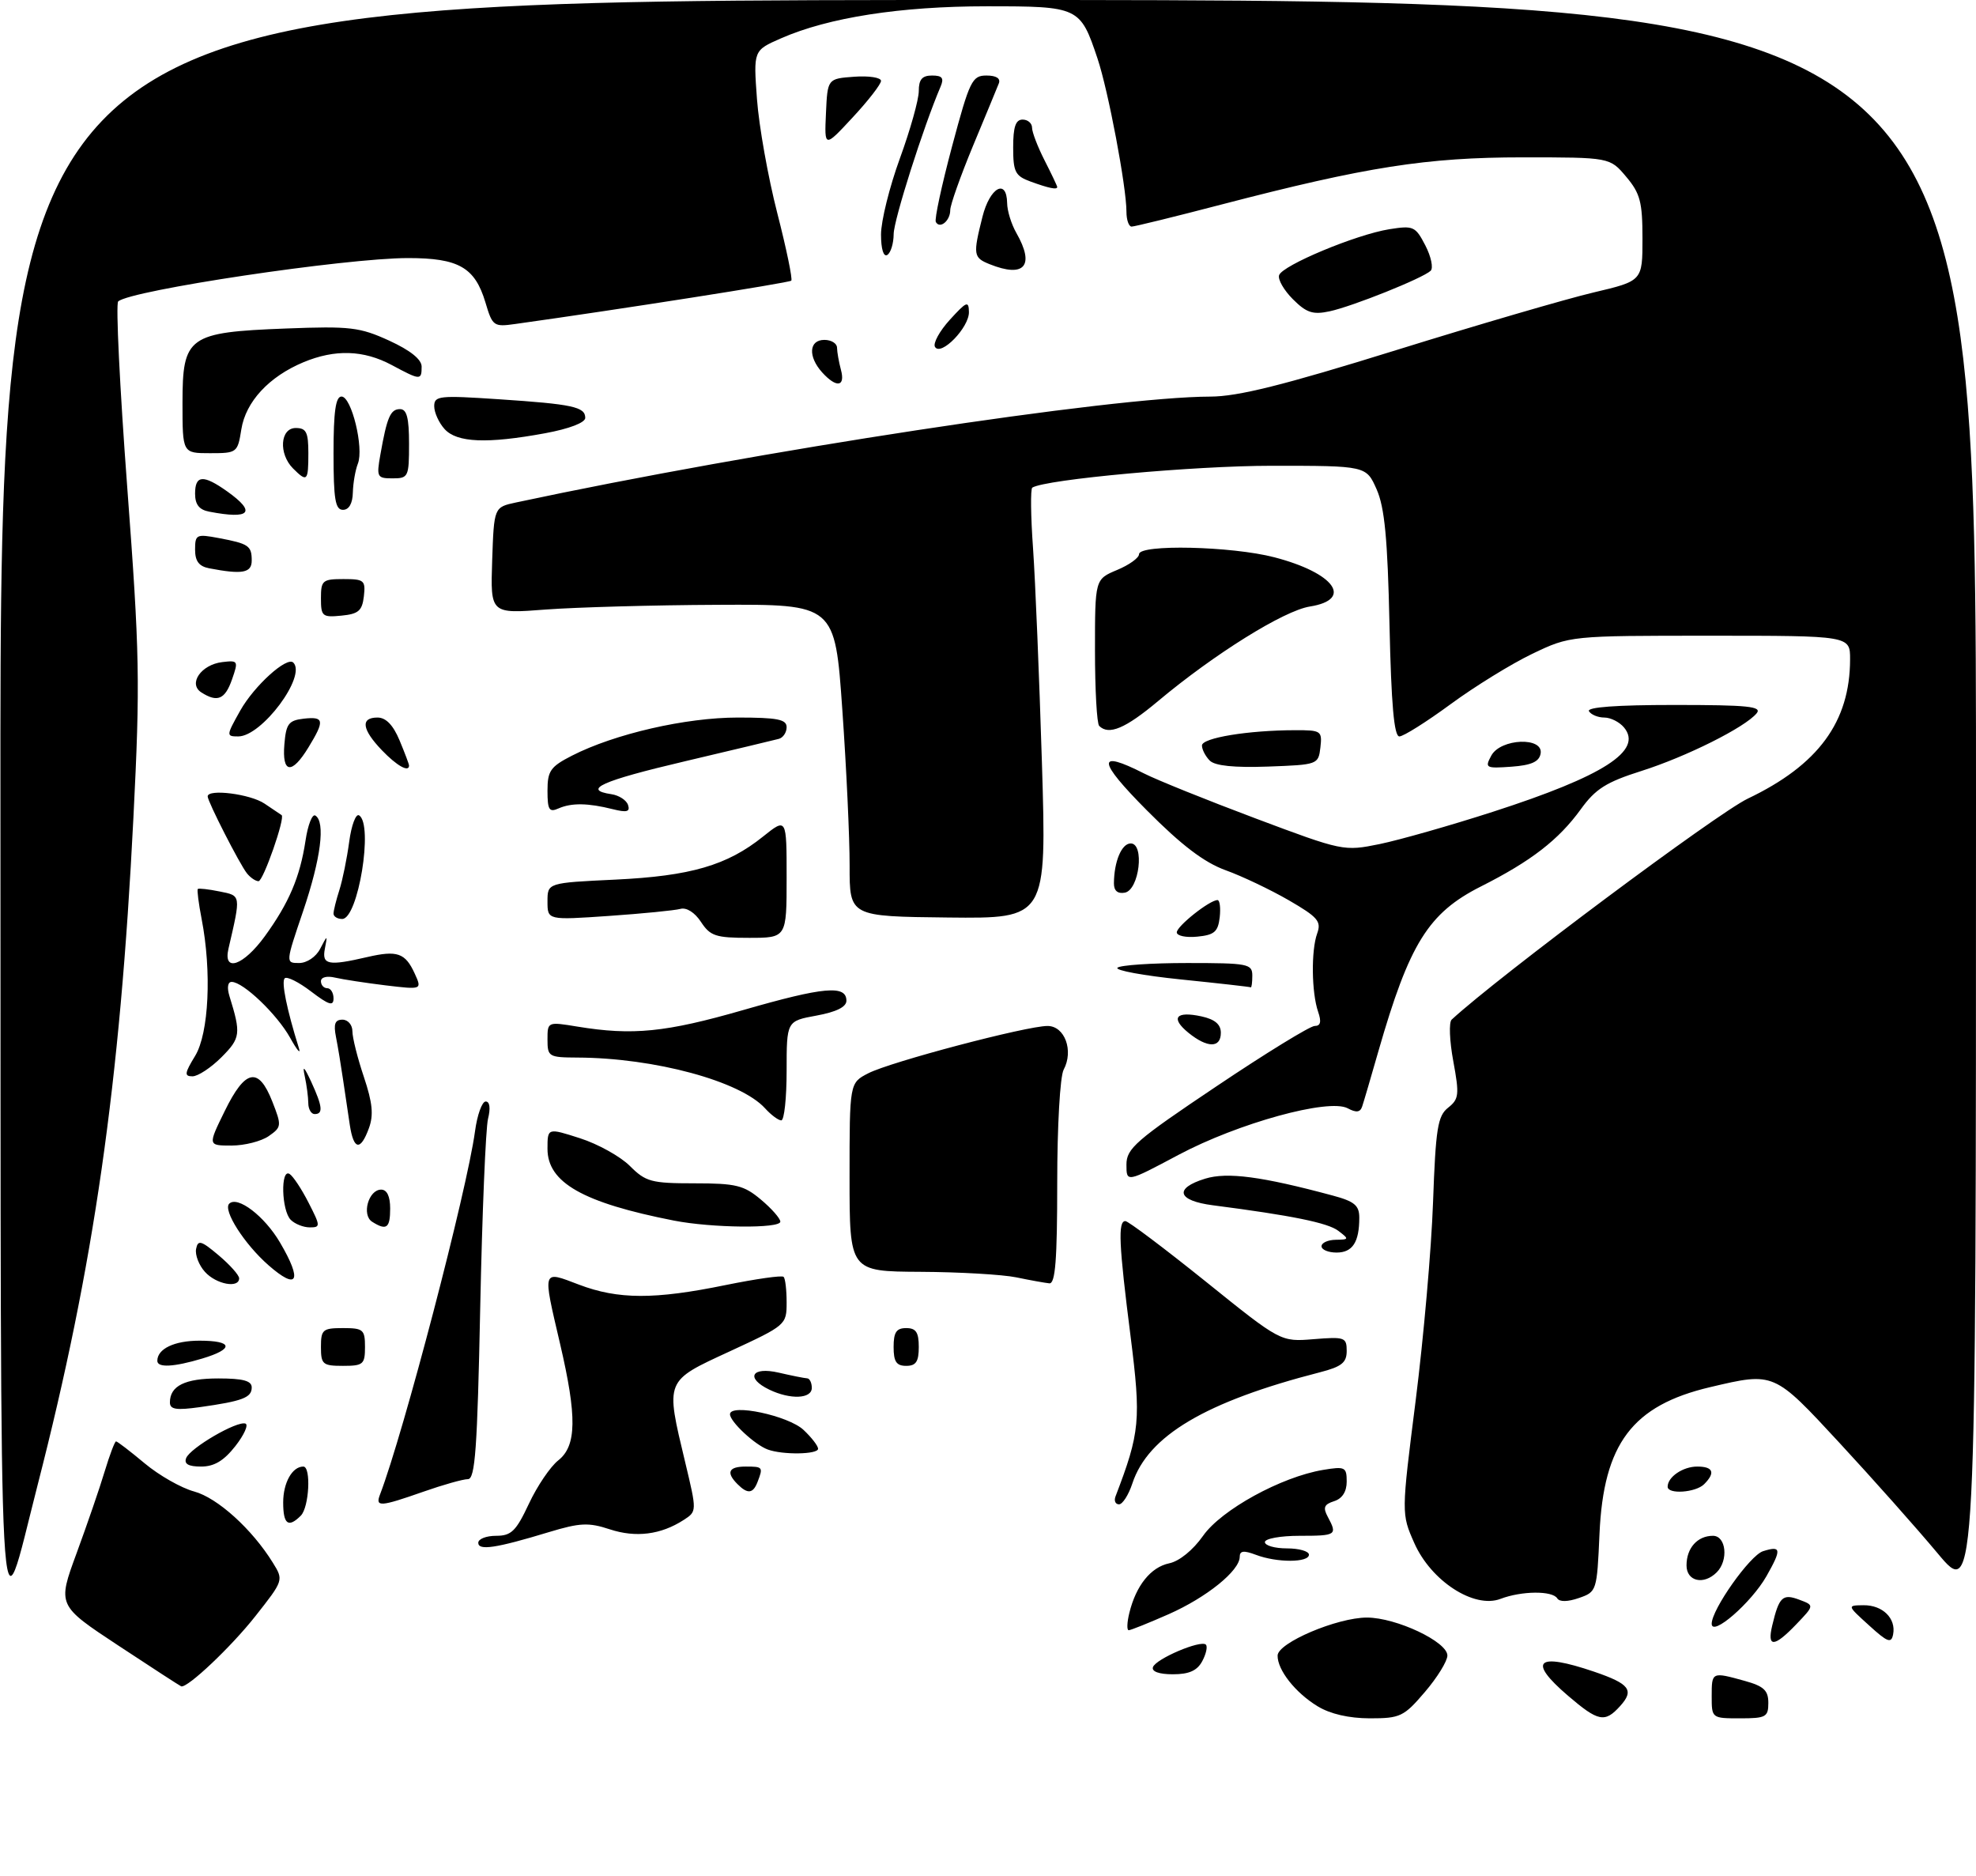 <?xml version="1.0" encoding="UTF-8" standalone="no"?>
<!DOCTYPE svg PUBLIC "-//W3C//DTD SVG 1.1//EN" "http://www.w3.org/Graphics/SVG/1.1/DTD/svg11.dtd" >
<svg xmlns="http://www.w3.org/2000/svg" xmlns:xlink="http://www.w3.org/1999/xlink" version="1.1" viewBox="0 0 314 298">
 <g >
 <path fill="currentColor"
d=" M 209.37 271.08 C 205.84 268.93 202.99 265.32 203.02 263.03 C 203.04 261.00 212.48 256.99 217.22 256.99 C 221.88 257.00 230.00 260.83 230.00 263.02 C 230.00 263.91 228.39 266.52 226.42 268.82 C 223.08 272.73 222.51 273.00 217.67 273.00 C 214.35 272.99 211.38 272.31 209.37 271.08 Z  M 249.18 269.42 C 242.68 263.86 244.17 262.48 253.32 265.59 C 258.97 267.52 259.74 268.53 257.44 271.06 C 255.02 273.74 253.98 273.53 249.18 269.42 Z  M 272.00 269.50 C 272.00 265.60 272.01 265.60 277.25 267.05 C 280.28 267.89 281.00 268.56 281.00 270.55 C 281.00 272.79 280.61 273.00 276.50 273.00 C 272.02 273.00 272.00 272.98 272.00 269.50 Z  M 18.81 261.44 C 9.12 255.05 9.12 255.05 12.17 246.77 C 13.84 242.22 15.86 236.36 16.64 233.75 C 17.43 231.14 18.24 229.00 18.44 229.00 C 18.65 229.00 20.69 230.57 22.98 232.48 C 25.27 234.40 28.81 236.41 30.85 236.96 C 34.55 237.96 40.06 242.94 43.36 248.28 C 45.08 251.05 45.07 251.08 40.57 256.78 C 36.74 261.64 29.82 268.19 28.80 267.92 C 28.64 267.87 24.14 264.96 18.81 261.44 Z  M 183.21 264.87 C 183.65 263.55 190.83 260.50 191.62 261.29 C 191.92 261.59 191.66 262.77 191.05 263.91 C 190.24 265.43 188.95 266.00 186.38 266.00 C 184.19 266.00 182.98 265.57 183.21 264.87 Z  M 281.62 258.25 C 282.70 253.70 283.27 253.16 285.91 254.15 C 288.32 255.05 288.32 255.05 285.47 258.03 C 281.93 261.73 280.77 261.80 281.62 258.25 Z  M 297.00 258.23 C 293.50 255.06 293.50 255.06 296.13 255.03 C 299.16 255.00 301.32 257.12 300.83 259.66 C 300.54 261.14 299.95 260.92 297.00 258.23 Z  M 179.46 256.25 C 180.53 251.89 182.87 248.98 185.80 248.37 C 187.40 248.04 189.58 246.27 191.17 244.01 C 194.07 239.87 203.59 234.64 210.25 233.53 C 213.74 232.95 214.00 233.08 214.00 235.39 C 214.00 236.99 213.29 238.09 212.00 238.50 C 210.40 239.01 210.20 239.51 211.00 241.00 C 212.54 243.88 212.37 244.00 206.50 244.00 C 203.47 244.00 201.00 244.45 201.00 245.00 C 201.00 245.55 202.57 246.00 204.50 246.00 C 206.43 246.00 208.00 246.45 208.00 247.00 C 208.00 248.28 202.90 248.29 199.57 247.02 C 197.63 246.29 197.00 246.37 197.00 247.34 C 197.00 249.54 191.75 253.78 185.72 256.45 C 182.54 257.85 179.68 259.00 179.36 259.00 C 179.04 259.00 179.09 257.76 179.46 256.25 Z  M 272.00 257.97 C 272.00 255.70 278.08 247.11 280.15 246.45 C 283.06 245.53 283.14 246.12 280.70 250.42 C 278.29 254.65 272.00 260.11 272.00 257.97 Z  M 0.07 128.25 C 0.00 0.00 0.00 0.00 157.00 0.00 C 314.00 0.00 314.00 0.00 314.00 127.04 C 314.00 254.08 314.00 254.08 307.91 246.79 C 304.56 242.78 297.54 234.89 292.32 229.25 C 281.85 217.94 281.96 217.98 271.76 220.38 C 259.39 223.29 254.81 229.37 254.17 243.69 C 253.77 252.77 253.73 252.90 250.91 253.88 C 249.13 254.50 247.82 254.52 247.46 253.94 C 246.69 252.70 241.81 252.74 238.44 254.02 C 234.25 255.62 227.41 251.19 224.74 245.15 C 222.68 240.50 222.68 240.50 224.96 222.50 C 226.21 212.60 227.46 198.43 227.72 191.00 C 228.14 179.26 228.46 177.30 230.11 175.99 C 231.84 174.62 231.92 173.93 230.94 168.61 C 230.34 165.39 230.22 162.41 230.68 161.99 C 238.20 155.06 272.85 129.22 277.72 126.89 C 288.94 121.54 293.98 114.68 293.99 104.75 C 294.00 101.00 294.00 101.00 271.75 101.00 C 249.50 101.00 249.50 101.00 243.50 103.87 C 240.20 105.45 234.36 109.05 230.52 111.87 C 226.68 114.69 223.01 117.00 222.37 117.00 C 221.53 117.00 221.08 111.95 220.80 99.25 C 220.50 85.56 220.03 80.64 218.76 77.75 C 217.10 74.00 217.10 74.00 202.09 74.00 C 189.72 74.00 166.19 76.15 164.04 77.47 C 163.74 77.66 163.79 82.02 164.16 87.16 C 164.52 92.30 165.15 107.62 165.57 121.22 C 166.32 145.94 166.32 145.94 150.66 145.77 C 135.00 145.60 135.00 145.60 135.01 137.55 C 135.02 133.12 134.50 121.96 133.85 112.75 C 132.68 96.00 132.68 96.00 114.09 96.09 C 103.87 96.13 91.55 96.48 86.71 96.84 C 77.93 97.52 77.93 97.52 78.21 89.05 C 78.50 80.58 78.50 80.58 82.00 79.83 C 120.39 71.62 176.68 63.04 192.32 63.01 C 196.72 63.00 203.91 61.21 221.82 55.64 C 234.84 51.59 248.99 47.46 253.25 46.46 C 261.00 44.63 261.00 44.63 261.00 37.89 C 261.00 32.10 260.64 30.72 258.41 28.08 C 255.82 25.00 255.82 25.00 241.96 25.00 C 226.71 25.00 217.12 26.50 194.07 32.50 C 186.68 34.43 180.27 36.00 179.82 36.00 C 179.37 36.00 179.00 34.93 179.00 33.63 C 179.00 29.69 176.11 14.39 174.40 9.29 C 171.65 1.09 171.45 1.00 156.80 1.00 C 143.07 1.00 131.65 2.78 124.11 6.09 C 119.72 8.01 119.72 8.01 120.29 15.76 C 120.60 20.02 122.05 28.15 123.51 33.84 C 124.97 39.52 125.97 44.36 125.74 44.59 C 125.40 44.93 98.44 49.16 81.90 51.47 C 78.44 51.96 78.26 51.83 77.13 48.02 C 75.46 42.48 72.88 41.00 64.85 41.00 C 54.89 41.00 20.75 46.11 18.78 47.89 C 18.38 48.25 19.03 61.54 20.22 77.43 C 22.20 103.88 22.29 108.31 21.20 129.91 C 19.07 172.27 14.94 201.03 5.96 236.00 C -0.34 260.58 0.14 269.43 0.07 128.25 Z  M 268.00 248.70 C 268.00 245.94 269.74 244.00 272.20 244.00 C 274.30 244.00 274.70 247.90 272.80 249.80 C 270.73 251.87 268.00 251.24 268.00 248.70 Z  M 76.00 245.11 C 76.00 244.50 77.27 244.00 78.83 244.00 C 81.25 244.00 82.00 243.27 84.05 238.90 C 85.36 236.10 87.46 233.00 88.72 232.01 C 91.63 229.71 91.71 225.10 89.00 213.50 C 86.20 201.50 86.09 201.85 92.01 204.10 C 98.23 206.46 104.00 206.48 115.27 204.17 C 120.10 203.19 124.26 202.59 124.52 202.86 C 124.79 203.12 125.00 204.95 125.00 206.93 C 125.00 210.47 124.89 210.57 116.00 214.68 C 105.60 219.48 105.73 219.15 108.88 232.31 C 110.75 240.12 110.75 240.12 108.63 241.49 C 105.01 243.83 101.03 244.33 96.90 242.97 C 93.53 241.86 92.18 241.92 87.24 243.41 C 78.81 245.97 76.00 246.39 76.00 245.11 Z  M 45.00 238.70 C 45.00 235.57 46.44 233.00 48.20 233.00 C 49.46 233.00 49.13 239.47 47.80 240.80 C 45.81 242.79 45.00 242.18 45.00 238.70 Z  M 60.38 237.46 C 64.11 227.74 74.21 189.14 75.48 179.75 C 75.83 177.14 76.60 175.00 77.18 175.00 C 77.83 175.00 77.97 176.06 77.55 177.75 C 77.18 179.26 76.62 192.76 76.31 207.75 C 75.85 230.19 75.51 235.00 74.35 235.00 C 73.58 235.00 70.39 235.90 67.26 237.00 C 60.42 239.40 59.61 239.46 60.38 237.46 Z  M 177.26 237.75 C 181.16 227.57 181.34 225.64 179.65 212.26 C 177.79 197.66 177.63 194.00 178.83 194.00 C 179.28 194.00 185.02 198.32 191.58 203.59 C 203.50 213.19 203.50 213.19 208.75 212.76 C 213.68 212.36 214.00 212.47 214.00 214.63 C 214.00 216.49 213.20 217.13 209.75 218.02 C 191.57 222.69 182.44 228.10 179.94 235.68 C 179.34 237.51 178.38 239.00 177.82 239.00 C 177.25 239.00 177.00 238.44 177.26 237.75 Z  M 117.20 235.80 C 115.34 233.94 115.77 233.00 118.50 233.00 C 121.22 233.00 121.29 233.08 120.39 235.42 C 119.67 237.31 118.81 237.41 117.20 235.80 Z  M 265.00 236.20 C 265.00 234.65 267.43 233.00 269.70 233.00 C 272.24 233.00 272.63 233.97 270.80 235.80 C 269.46 237.14 265.00 237.45 265.00 236.20 Z  M 29.58 231.66 C 30.20 230.05 37.64 225.71 39.00 226.17 C 39.52 226.35 38.80 227.96 37.40 229.75 C 35.57 232.08 34.04 233.00 31.96 233.00 C 29.95 233.00 29.22 232.59 29.58 231.66 Z  M 122.00 230.29 C 119.94 229.54 116.00 225.86 116.00 224.69 C 116.00 222.94 125.28 224.91 127.69 227.18 C 128.96 228.37 130.00 229.72 130.00 230.17 C 130.00 231.08 124.38 231.17 122.00 230.29 Z  M 27.00 222.81 C 27.00 220.18 29.38 219.00 34.70 219.00 C 38.63 219.00 40.00 219.37 40.00 220.43 C 40.00 222.05 38.56 222.60 31.75 223.56 C 28.01 224.08 27.00 223.93 27.00 222.81 Z  M 122.25 220.78 C 118.41 218.93 119.43 217.08 123.75 218.08 C 125.81 218.56 127.84 218.96 128.25 218.98 C 128.66 218.99 129.00 219.68 129.00 220.50 C 129.00 222.25 125.59 222.39 122.25 220.78 Z  M 25.00 216.20 C 25.00 214.29 27.71 213.00 31.70 213.00 C 37.04 213.00 37.24 214.31 32.13 215.84 C 27.62 217.19 25.00 217.33 25.00 216.20 Z  M 51.00 214.00 C 51.00 211.24 51.28 211.00 54.50 211.00 C 57.72 211.00 58.00 211.24 58.00 214.00 C 58.00 216.76 57.72 217.00 54.50 217.00 C 51.28 217.00 51.00 216.76 51.00 214.00 Z  M 142.00 214.00 C 142.00 211.67 142.44 211.00 144.00 211.00 C 145.56 211.00 146.00 211.67 146.00 214.00 C 146.00 216.33 145.56 217.00 144.00 217.00 C 142.44 217.00 142.00 216.33 142.00 214.00 Z  M 32.57 202.07 C 31.61 201.02 30.98 199.37 31.16 198.43 C 31.45 196.94 31.95 197.08 34.75 199.44 C 36.54 200.95 38.00 202.59 38.00 203.09 C 38.00 204.73 34.35 204.05 32.57 202.07 Z  M 42.65 201.00 C 38.82 197.64 35.40 192.27 36.42 191.24 C 37.74 189.93 42.04 193.21 44.51 197.43 C 48.10 203.55 47.30 205.08 42.65 201.00 Z  M 161.50 202.94 C 159.30 202.49 152.44 202.09 146.25 202.06 C 135.00 202.00 135.00 202.00 135.00 187.03 C 135.00 172.05 135.00 172.05 137.97 170.52 C 141.47 168.71 163.10 163.00 166.46 163.00 C 169.20 163.00 170.64 166.93 169.02 169.95 C 168.45 171.03 168.00 178.88 168.00 187.93 C 168.00 200.18 167.70 203.97 166.75 203.89 C 166.06 203.82 163.70 203.40 161.50 202.94 Z  M 210.00 198.00 C 210.00 197.45 211.01 196.99 212.25 196.97 C 214.39 196.94 214.41 196.87 212.66 195.54 C 210.98 194.27 205.27 193.11 192.75 191.49 C 187.08 190.76 186.50 188.80 191.51 187.26 C 195.02 186.18 200.52 186.91 211.77 189.94 C 215.24 190.87 216.00 191.51 216.00 193.46 C 216.00 197.35 214.93 199.00 212.39 199.00 C 211.08 199.00 210.00 198.55 210.00 198.00 Z  M 46.20 193.80 C 44.73 192.33 44.56 185.61 46.01 186.51 C 46.57 186.85 47.93 188.91 49.03 191.07 C 50.94 194.80 50.95 195.00 49.22 195.00 C 48.22 195.00 46.86 194.46 46.20 193.80 Z  M 59.14 194.11 C 57.43 193.03 58.56 189.00 60.57 189.00 C 61.49 189.00 62.00 190.06 62.00 192.00 C 62.00 195.13 61.42 195.55 59.14 194.11 Z  M 107.09 193.92 C 92.63 191.08 87.00 187.88 87.00 182.52 C 87.00 179.18 87.00 179.18 92.17 180.84 C 95.01 181.75 98.58 183.73 100.09 185.24 C 102.61 187.76 103.49 188.00 110.35 188.00 C 116.96 188.00 118.21 188.31 120.92 190.59 C 122.62 192.01 124.00 193.59 124.00 194.09 C 124.00 195.21 113.11 195.10 107.09 193.92 Z  M 179.00 185.03 C 179.00 182.47 180.48 181.18 193.30 172.59 C 201.16 167.31 208.19 163.00 208.91 163.00 C 209.85 163.00 210.01 162.34 209.46 160.75 C 208.41 157.71 208.33 151.00 209.31 148.30 C 210.00 146.38 209.42 145.71 204.80 143.03 C 201.89 141.35 197.36 139.19 194.74 138.25 C 191.34 137.01 187.78 134.31 182.26 128.76 C 174.35 120.80 174.21 119.03 181.79 122.88 C 183.83 123.92 191.80 127.13 199.50 130.02 C 213.39 135.23 213.54 135.26 219.24 134.10 C 222.39 133.45 230.49 131.15 237.24 128.97 C 254.84 123.29 261.12 119.26 258.07 115.58 C 257.35 114.71 255.94 114.00 254.94 114.00 C 253.94 114.00 252.84 113.55 252.50 113.00 C 252.10 112.35 256.86 112.00 266.06 112.00 C 277.76 112.00 280.05 112.23 279.14 113.33 C 277.28 115.57 267.98 120.22 260.82 122.49 C 255.24 124.26 253.54 125.33 251.20 128.57 C 247.67 133.44 243.31 136.81 235.34 140.83 C 226.97 145.05 223.96 149.90 219.04 167.00 C 217.86 171.12 216.70 175.08 216.46 175.79 C 216.15 176.73 215.52 176.81 214.16 176.08 C 211.15 174.47 196.77 178.43 187.27 183.48 C 179.00 187.88 179.00 187.88 179.00 185.03 Z  M 35.72 176.50 C 38.98 169.84 41.08 169.43 43.27 175.00 C 44.78 178.85 44.76 179.06 42.70 180.50 C 41.52 181.32 38.86 182.00 36.79 182.00 C 33.02 182.00 33.02 182.00 35.72 176.50 Z  M 55.59 178.75 C 55.32 176.96 54.83 173.70 54.51 171.50 C 54.19 169.30 53.69 166.26 53.39 164.75 C 52.98 162.68 53.23 162.00 54.42 162.00 C 55.29 162.00 56.00 162.83 56.00 163.84 C 56.00 164.86 56.82 168.12 57.82 171.09 C 59.20 175.21 59.39 177.15 58.62 179.25 C 57.28 182.90 56.20 182.72 55.59 178.75 Z  M 121.58 176.09 C 117.67 171.77 104.01 168.07 91.75 168.02 C 87.20 168.00 87.00 167.88 87.00 165.16 C 87.00 162.33 87.01 162.32 91.75 163.10 C 100.53 164.54 105.78 164.02 118.14 160.46 C 130.91 156.78 134.50 156.46 134.50 158.99 C 134.50 159.98 132.90 160.77 129.75 161.35 C 125.00 162.22 125.00 162.22 125.00 170.11 C 125.00 174.45 124.62 178.00 124.15 178.00 C 123.69 178.00 122.53 177.14 121.58 176.09 Z  M 48.99 175.25 C 48.98 174.29 48.73 172.38 48.43 171.00 C 48.04 169.18 48.31 169.42 49.45 171.86 C 51.25 175.78 51.39 177.00 50.00 177.00 C 49.45 177.00 48.99 176.21 48.99 175.25 Z  M 31.01 167.75 C 33.19 164.17 33.66 154.35 32.04 146.00 C 31.56 143.53 31.29 141.38 31.43 141.24 C 31.57 141.10 33.12 141.27 34.89 141.63 C 38.33 142.32 38.30 142.11 36.30 150.75 C 35.43 154.55 38.68 153.42 42.08 148.75 C 45.93 143.44 47.67 139.35 48.55 133.55 C 48.92 131.06 49.62 129.27 50.11 129.57 C 51.74 130.57 50.99 136.41 48.17 144.75 C 45.37 153.00 45.37 153.00 47.53 153.00 C 48.76 153.00 50.21 152.03 50.87 150.75 C 52.05 148.50 52.05 148.50 51.62 150.75 C 51.13 153.29 52.17 153.49 58.37 152.05 C 63.13 150.95 64.40 151.39 65.90 154.67 C 67.07 157.24 67.07 157.24 61.28 156.55 C 58.10 156.16 54.49 155.61 53.25 155.32 C 51.95 155.01 51.00 155.25 51.00 155.89 C 51.00 156.50 51.45 157.00 52.00 157.00 C 52.55 157.00 53.00 157.73 53.00 158.62 C 53.00 159.90 52.27 159.68 49.43 157.52 C 47.47 156.02 45.58 155.08 45.24 155.43 C 44.68 155.99 45.57 160.36 47.49 166.50 C 47.84 167.60 47.21 166.87 46.10 164.87 C 44.01 161.13 38.64 156.00 36.81 156.00 C 36.19 156.00 36.05 156.91 36.46 158.25 C 38.32 164.25 38.23 164.92 35.19 167.97 C 33.52 169.64 31.45 171.00 30.59 171.00 C 29.26 171.00 29.32 170.52 31.01 167.75 Z  M 188.86 164.09 C 185.95 161.72 186.85 160.59 190.93 161.48 C 193.06 161.95 194.00 162.75 194.00 164.08 C 194.00 166.53 191.88 166.53 188.86 164.09 Z  M 187.66 155.61 C 181.69 155.00 177.15 154.16 177.57 153.75 C 177.99 153.34 182.98 153.00 188.67 153.00 C 198.33 153.00 199.00 153.13 199.00 155.00 C 199.00 156.10 198.89 156.94 198.75 156.86 C 198.61 156.78 193.62 156.22 187.66 155.61 Z  M 111.39 146.47 C 110.41 144.97 109.08 144.13 108.12 144.40 C 107.23 144.64 102.11 145.15 96.75 145.52 C 87.00 146.19 87.00 146.19 87.00 143.22 C 87.00 140.26 87.00 140.26 97.75 139.75 C 109.73 139.18 115.55 137.49 121.25 132.91 C 125.00 129.91 125.00 129.91 125.00 139.45 C 125.00 149.00 125.00 149.00 119.02 149.00 C 113.73 149.00 112.86 148.71 111.39 146.47 Z  M 187.00 148.13 C 187.00 147.14 192.22 143.00 193.47 143.00 C 193.83 143.00 193.99 144.24 193.82 145.75 C 193.55 148.04 192.96 148.55 190.25 148.81 C 188.46 148.99 187.00 148.68 187.00 148.13 Z  M 53.00 145.15 C 53.00 144.68 53.42 142.99 53.93 141.40 C 54.44 139.80 55.14 136.35 55.49 133.73 C 55.84 131.11 56.55 129.22 57.06 129.54 C 59.37 130.96 56.91 146.00 54.38 146.00 C 53.62 146.00 53.00 145.62 53.00 145.15 Z  M 177.01 140.32 C 177.04 136.85 178.24 134.00 179.68 134.00 C 181.91 134.00 181.04 141.38 178.75 141.82 C 177.60 142.03 177.00 141.52 177.01 140.32 Z  M 39.24 138.75 C 38.10 137.33 33.00 127.35 33.00 126.53 C 33.00 125.29 39.76 126.14 42.03 127.67 C 43.39 128.59 44.61 129.41 44.75 129.50 C 45.36 129.90 41.83 140.00 41.08 140.00 C 40.62 140.00 39.79 139.44 39.24 138.75 Z  M 87.00 125.63 C 87.00 122.47 87.46 121.81 90.90 120.05 C 97.68 116.59 108.96 114.00 117.23 114.00 C 123.54 114.00 125.00 114.29 125.00 115.53 C 125.00 116.37 124.44 117.21 123.75 117.39 C 123.06 117.58 116.31 119.18 108.75 120.97 C 95.60 124.06 92.44 125.48 97.17 126.18 C 98.37 126.36 99.55 127.13 99.80 127.89 C 100.16 128.97 99.61 129.12 97.38 128.56 C 93.43 127.57 90.82 127.53 88.75 128.44 C 87.27 129.10 87.00 128.67 87.00 125.63 Z  M 45.19 118.25 C 45.46 114.99 45.86 114.46 48.25 114.18 C 51.52 113.81 51.63 114.46 49.01 118.75 C 46.36 123.10 44.80 122.90 45.19 118.25 Z  M 60.69 119.20 C 57.50 115.87 57.25 114.00 59.99 114.00 C 61.32 114.00 62.47 115.18 63.49 117.62 C 64.32 119.61 65.00 121.41 65.00 121.62 C 65.00 122.76 63.05 121.66 60.69 119.20 Z  M 192.24 120.84 C 191.56 120.16 191.00 119.08 191.00 118.44 C 191.00 117.23 198.33 116.02 205.82 116.01 C 209.94 116.00 210.12 116.12 209.82 118.75 C 209.50 121.47 209.40 121.50 201.49 121.79 C 196.11 121.98 193.07 121.67 192.24 120.84 Z  M 236.97 120.06 C 238.44 117.30 245.33 117.03 244.81 119.75 C 244.57 121.03 243.33 121.58 240.17 121.81 C 236.10 122.10 235.92 122.01 236.97 120.06 Z  M 38.18 112.89 C 40.40 108.95 45.59 104.25 46.61 105.27 C 48.75 107.41 41.60 117.00 37.86 117.00 C 35.93 117.00 35.94 116.88 38.18 112.89 Z  M 174.67 115.33 C 174.30 114.97 174.00 109.57 174.00 103.35 C 174.00 92.03 174.00 92.03 177.50 90.56 C 179.43 89.76 181.00 88.63 181.00 88.05 C 181.00 86.44 195.71 86.77 202.51 88.54 C 212.07 91.03 215.11 95.25 208.15 96.36 C 204.00 97.02 192.94 103.92 184.01 111.40 C 178.82 115.75 176.19 116.85 174.67 115.33 Z  M 32.00 110.01 C 29.85 108.64 31.96 105.59 35.32 105.19 C 37.84 104.89 37.90 104.99 36.87 107.94 C 35.76 111.12 34.55 111.64 32.00 110.01 Z  M 51.00 95.06 C 51.00 92.22 51.25 92.00 54.57 92.00 C 57.87 92.00 58.11 92.20 57.82 94.75 C 57.55 97.04 56.96 97.55 54.25 97.81 C 51.22 98.11 51.00 97.92 51.00 95.06 Z  M 33.25 90.29 C 31.62 89.98 31.00 89.16 31.00 87.32 C 31.00 84.92 31.22 84.82 34.74 85.48 C 39.52 86.38 40.00 86.70 40.00 89.06 C 40.00 91.03 38.50 91.30 33.25 90.29 Z  M 33.25 81.29 C 31.65 80.99 31.00 80.16 31.00 78.43 C 31.00 75.46 32.30 75.37 36.10 78.07 C 40.79 81.41 39.78 82.55 33.25 81.29 Z  M 53.00 72.00 C 53.00 65.38 53.34 63.00 54.27 63.00 C 55.86 63.00 57.85 71.17 56.87 73.66 C 56.47 74.67 56.11 76.74 56.07 78.25 C 56.03 80.00 55.45 81.00 54.50 81.00 C 53.28 81.00 53.00 79.33 53.00 72.00 Z  M 46.57 74.43 C 44.24 72.10 44.51 68.00 47.00 68.00 C 48.67 68.00 49.00 68.67 49.00 72.00 C 49.00 76.47 48.81 76.66 46.57 74.43 Z  M 60.44 72.25 C 61.50 66.25 62.04 65.00 63.57 65.00 C 64.64 65.00 65.00 66.39 65.00 70.50 C 65.00 75.76 64.89 76.00 62.39 76.00 C 59.92 76.00 59.81 75.80 60.44 72.25 Z  M 29.00 64.02 C 29.00 53.43 29.90 52.79 45.46 52.19 C 55.67 51.80 57.16 51.98 61.85 54.12 C 65.20 55.66 67.00 57.10 67.00 58.24 C 67.00 60.45 66.81 60.44 62.26 58.00 C 57.78 55.60 53.24 55.46 48.22 57.55 C 42.74 59.84 39.05 63.82 38.35 68.21 C 37.76 71.93 37.66 72.00 33.37 72.00 C 29.00 72.00 29.00 72.00 29.00 64.02 Z  M 70.65 68.17 C 69.74 67.17 69.00 65.53 69.00 64.54 C 69.00 62.88 69.79 62.80 79.25 63.43 C 91.01 64.21 93.00 64.64 93.00 66.39 C 93.00 67.15 90.47 68.12 86.63 68.83 C 77.39 70.53 72.61 70.33 70.65 68.17 Z  M 130.65 59.17 C 128.37 56.64 128.54 54.00 131.00 54.00 C 132.10 54.00 133.01 54.56 133.01 55.25 C 133.02 55.94 133.30 57.51 133.63 58.75 C 134.36 61.47 132.92 61.67 130.65 59.17 Z  M 148.58 55.12 C 148.23 54.56 149.29 52.61 150.94 50.80 C 153.60 47.88 153.94 47.74 153.97 49.58 C 154.01 52.03 149.52 56.65 148.58 55.12 Z  M 205.45 47.54 C 204.02 46.11 203.03 44.39 203.26 43.72 C 203.78 42.15 215.48 37.27 220.76 36.42 C 224.60 35.81 224.92 35.95 226.50 39.00 C 227.42 40.78 227.79 42.59 227.34 43.02 C 226.08 44.21 214.95 48.67 211.28 49.46 C 208.62 50.03 207.60 49.69 205.45 47.54 Z  M 157.25 41.97 C 154.67 40.93 154.60 40.48 156.12 34.44 C 157.29 29.78 159.97 28.28 160.04 32.25 C 160.05 33.49 160.71 35.62 161.50 37.00 C 164.49 42.23 162.80 44.20 157.25 41.97 Z  M 140.00 37.25 C 140.00 35.12 141.35 29.68 143.00 25.16 C 144.65 20.64 146.00 15.83 146.00 14.47 C 146.00 12.62 146.53 12.00 148.11 12.00 C 149.73 12.00 150.04 12.40 149.47 13.75 C 146.72 20.18 142.02 34.96 142.01 37.19 C 142.00 38.67 141.55 40.16 141.00 40.50 C 140.40 40.87 140.00 39.57 140.00 37.25 Z  M 148.71 35.27 C 148.47 34.84 149.64 29.44 151.29 23.25 C 154.09 12.79 154.48 12.00 156.76 12.00 C 158.32 12.00 159.03 12.46 158.72 13.25 C 158.45 13.94 156.60 18.41 154.61 23.19 C 152.63 27.97 151.00 32.56 151.00 33.38 C 151.00 35.08 149.36 36.43 148.71 35.27 Z  M 163.75 28.84 C 161.32 27.95 161.00 27.32 161.00 23.42 C 161.00 20.16 161.39 19.00 162.50 19.00 C 163.32 19.00 164.00 19.58 164.00 20.29 C 164.00 21.00 164.90 23.34 166.00 25.50 C 167.10 27.66 168.00 29.55 168.00 29.71 C 168.00 30.18 166.68 29.91 163.75 28.84 Z  M 131.25 18.00 C 131.50 12.50 131.50 12.50 135.75 12.19 C 138.09 12.02 140.00 12.32 140.00 12.85 C 140.00 13.37 137.98 15.99 135.50 18.65 C 131.00 23.50 131.00 23.50 131.25 18.00 Z "/>
</g>
</svg>